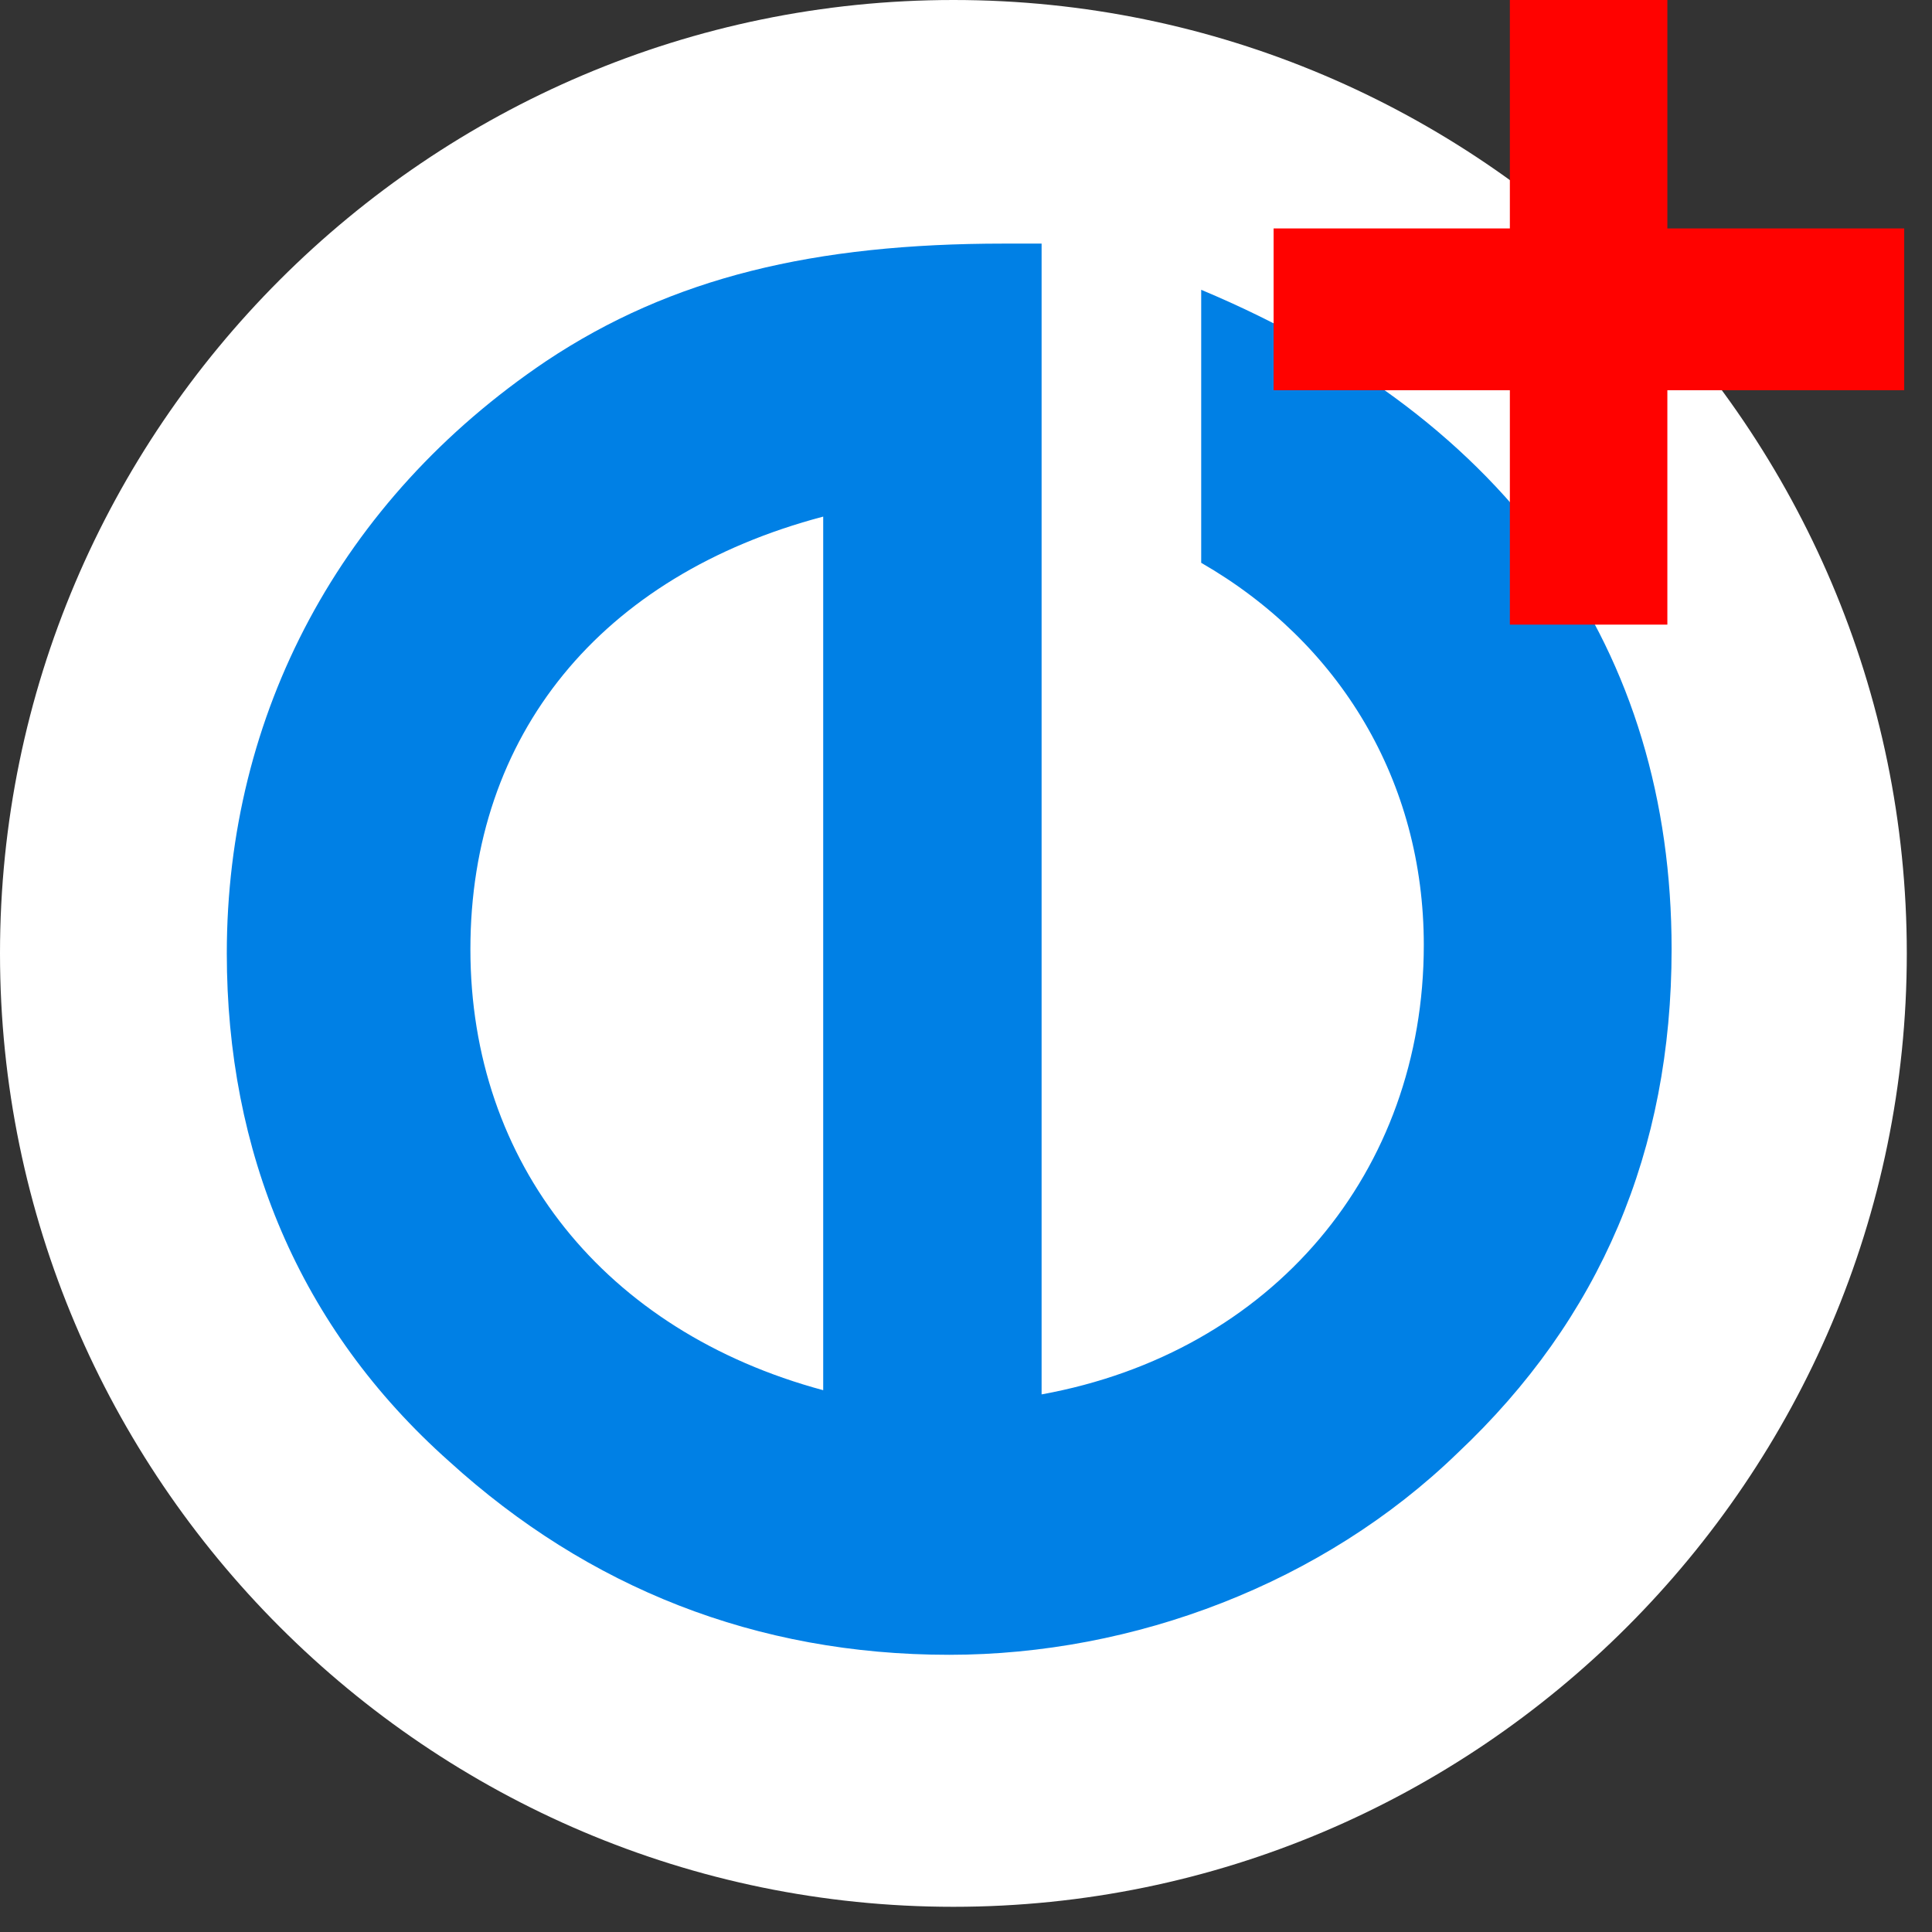<?xml version="1.0" encoding="UTF-8" standalone="no"?>
<!DOCTYPE svg PUBLIC "-//W3C//DTD SVG 1.1//EN" "http://www.w3.org/Graphics/SVG/1.1/DTD/svg11.dtd">
<svg width="100%" height="100%" viewBox="0 0 46 46" version="1.1" xmlns="http://www.w3.org/2000/svg" xmlns:xlink="http://www.w3.org/1999/xlink" xml:space="preserve" xmlns:serif="http://www.serif.com/" style="fill-rule:evenodd;clip-rule:evenodd;stroke-linejoin:round;stroke-miterlimit:1.414;">
    <rect x="0" y="0" width="46" height="46" fill="#333333" stroke="none"/>
    <path d="M22.7,45.4C35.2,45.4 45.4,35.2 45.4,22.7C45.4,10.2 35.2,0 22.7,0C10.2,0 0,10.2 0,22.7C0,35.2 10.2,45.4 22.7,45.4" style="fill:#fff;fill-rule:nonzero;"/>
    <path d="M19.6,33.1L19.6,12.3C14.3,13.7 11.2,17.5 11.2,22.6C11.2,27.7 14.4,31.7 19.6,33.1M39.8,22.6C39.8,27.4 38.1,31.4 34.7,34.6C31.5,37.7 27,39.4 22.6,39.4C18,39.4 14,37.8 10.7,34.8C7.1,31.6 5.4,27.4 5.4,22.7C5.4,17 8.1,11.9 13,8.6C16,6.6 19.4,5.8 23.9,5.8L24.8,5.8L24.8,33.2C30.3,32.2 33.9,27.9 33.9,22.5C33.9,18.6 31.9,15.3 28.6,13.4L28.6,6.9C36,10 39.8,15.5 39.8,22.6" style="fill:#0080e5;fill-rule:nonzero;"/>
    <g transform="matrix(1,0,0,1,0.757,0.947)">
        <path d="M35.192,13.925L35.192,8.344L29.567,8.344L29.567,4.492L35.192,4.492L35.192,-1.089L38.942,-1.089L38.942,4.492L44.581,4.492L44.581,8.344L38.942,8.344L38.942,13.925L35.192,13.925Z" style="fill:#ff0200;fill-rule:nonzero;"/>
    </g>
</svg>

